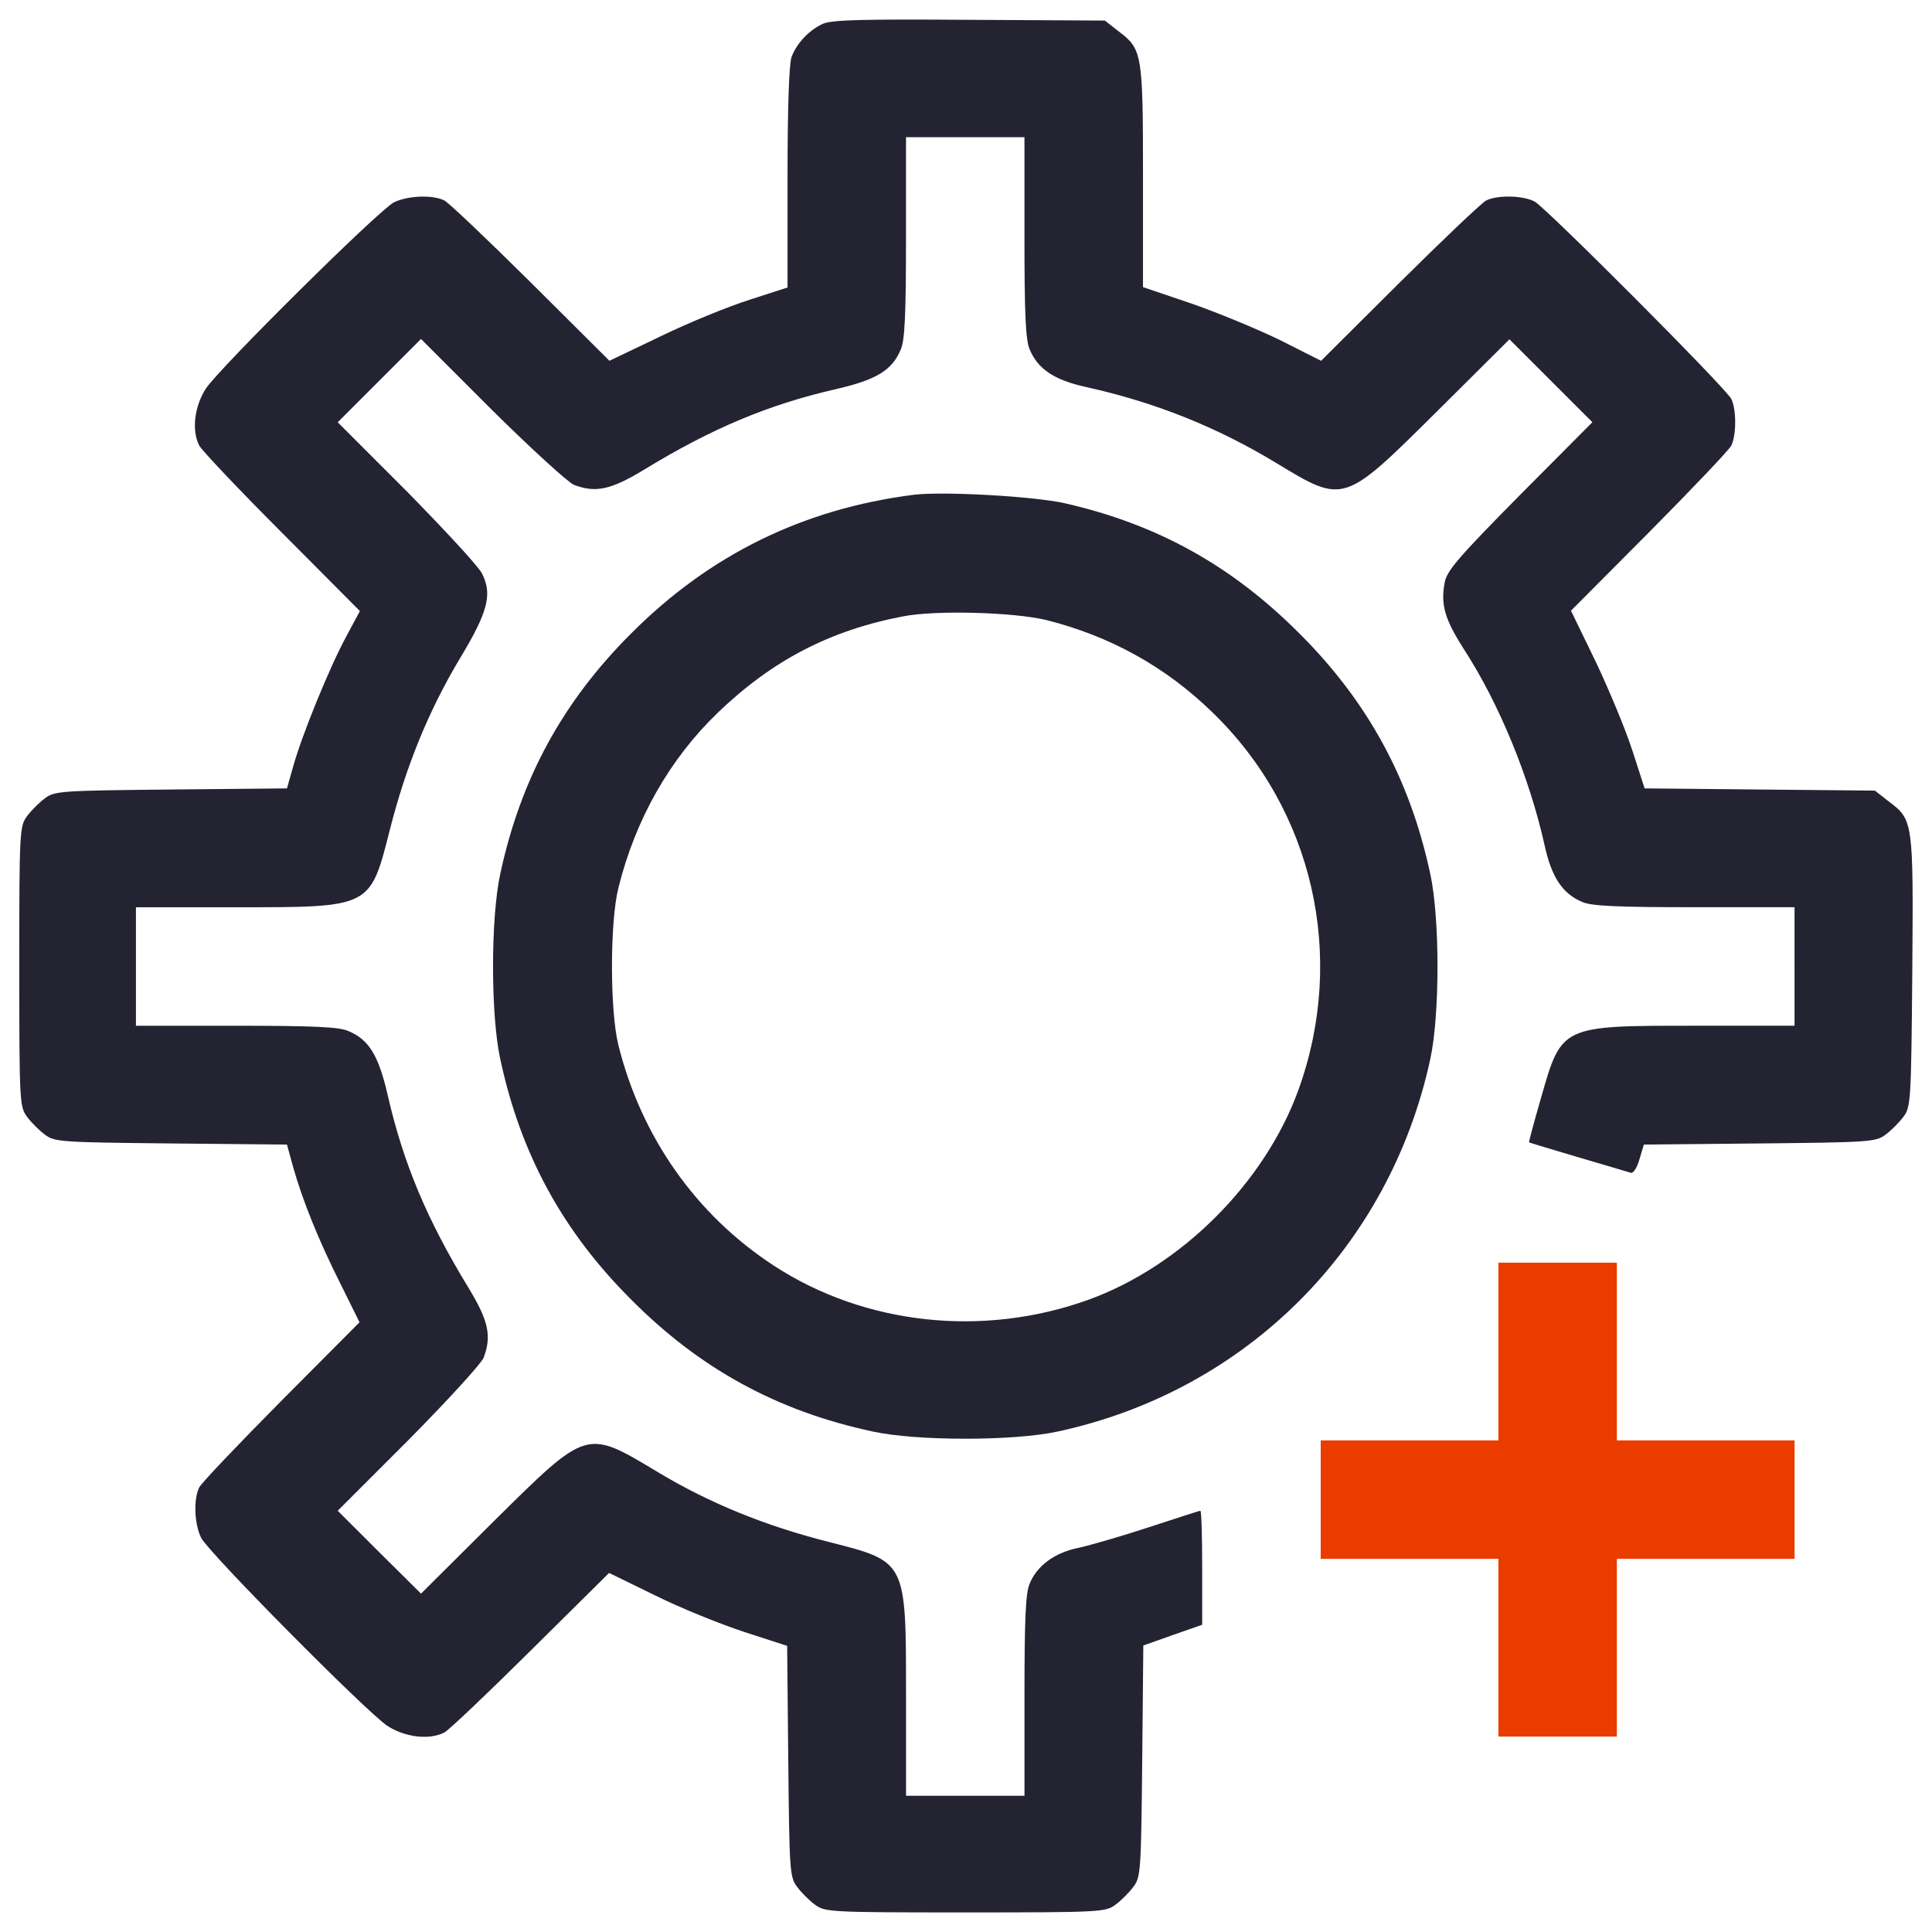 <?xml version="1.0" encoding="utf-8"?>
<!-- Generator: Adobe Illustrator 22.1.0, SVG Export Plug-In . SVG Version: 6.00 Build 0)  -->
<svg version="1.1" id="图层_1" xmlns="http://www.w3.org/2000/svg" xmlns:xlink="http://www.w3.org/1999/xlink" x="0px" y="0px"
	 viewBox="0 0 1000 1000" style="enable-background:new 0 0 1000 1000;" xml:space="preserve">
<style type="text/css">
	.st0{fill:#232332;}
	.st1{fill:#EB3C00;}
</style>
<g transform="translate(0,512) scale(0.1,-0.1)">
	<path class="st0" d="M4258.4,4996.4c-70.9-32.6-134.1-99.6-161-170.5c-13.4-34.5-21.1-266.4-21.1-624.7V3632l-195.5-63.2
		c-109.2-34.5-316.2-118.8-461.8-189.7l-264.5-126.5L2748.2,3657c-224.2,222.3-425.4,413.9-448.4,425.4
		c-61.3,30.7-189.7,24.9-260.6-9.6c-78.6-40.2-898.8-852.8-973.5-963.9c-59.4-92-74.7-216.6-34.5-295.1
		c11.5-23,203.1-226.1,427.3-450.3l404.3-406.3l-70.9-132.2c-84.3-155.2-228-505.9-274-670.7l-32.6-115l-599.8-5.8
		c-573-5.7-603.6-7.7-653.5-46c-28.7-21.1-70.9-63.2-92-92c-38.3-51.7-40.2-74.7-40.2-778s1.9-726.3,40.2-778
		c21.1-28.8,63.2-70.9,92-92c49.8-38.3,80.5-40.2,653.5-46l599.8-5.8l32.6-118.8c47.9-168.7,130.3-375.6,245.3-603.6l97.7-197.4
		l-404.3-406.3c-222.3-224.2-413.9-425.4-425.4-448.4c-30.7-61.3-24.9-189.7,9.6-260.6c40.2-78.6,852.8-898.8,963.9-973.5
		c92-59.4,216.6-74.7,295.1-34.5c23,11.5,224.2,203.1,446.5,423.5l406.3,402.4l235.7-115c130.3-65.2,339.2-149.5,461.8-189.7
		l224.2-72.8l5.8-597.9c5.7-569.2,7.7-599.8,46-649.6c21.1-28.8,63.2-70.9,92-92c51.7-38.3,74.7-40.2,778-40.2s726.3,1.9,778,40.2
		c28.7,21.1,70.9,63.3,92,92c38.3,49.8,40.2,80.5,46,651.5l5.7,597.9l151.4,53.7l153.3,53.7v295.1c0,162.9-3.8,295.1-9.6,295.1
		c-3.8,0-122.6-38.3-262.5-84.3s-304.7-93.9-366-107.3c-124.6-24.9-216.5-92-254.9-185.9c-21.1-47.9-26.8-185.9-26.8-580.6V-4175
		h-306.6h-306.6v517.4c0,703.3,3.8,693.7-402.4,797.2c-325.8,82.4-617.1,201.2-881.5,360.3c-373.7,224.2-362.2,228-848.9-252.9
		l-377.5-375.6L1962.7-2914L1748-2699.6l367.9,367.9c201.2,203.1,375.6,394.8,387.1,423.5c42.2,111.1,26.8,189.7-76.7,360.3
		c-216.5,354.5-339.2,647.7-419.7,1000.3c-47.9,207-97.7,287.5-205,331.5c-47.9,21.1-185.9,26.8-580.6,26.8H703.6v306.6V424H1221
		c703.3,0,693.7-3.8,797.2,402.4c82.4,325.8,201.2,617.1,362.2,885.3c145.6,241.5,168.6,331.5,115,438.8
		c-17.2,36.4-193.5,226.1-389,425.4L1748,2934.4l214.6,214.6l216.5,216.5l367.9-367.9c203.1-201.2,394.8-375.6,423.5-387.1
		c111.2-42.2,189.7-26.8,360.3,76.7c354.5,216.5,647.7,339.2,1000.3,419.7c207,47.9,287.5,97.7,331.5,205
		c21.1,47.9,26.8,185.9,26.8,580.6V4410H4996h306.6v-517.4c0-394.8,5.8-532.7,26.8-580.6c42.1-101.6,126.5-159.1,293.2-195.5
		c354.5-78.6,672.6-205,983.1-392.8c350.7-212.7,346.9-214.6,829.8,264.5l377.5,375.6l214.6-214.6l214.6-214.6l-375.6-377.5
		c-318.1-321.9-377.5-390.9-389-452.2c-21.1-115,0-187.8,95.8-339.2c185.9-285.5,343-668.8,421.6-1021.4
		c36.4-166.7,93.9-251,195.5-293.2c47.9-21.1,185.9-26.8,580.6-26.8h517.4V117.4v-306.6h-517.4c-691.8,0-688,1.9-795.3-375.6
		c-36.4-124.6-63.2-226.1-61.3-228c1.9-1.9,116.9-36.4,253-76.7c138-40.3,258.7-76.7,272.1-80.5c13.4-5.7,32.6,23,46,69l23,76.7
		l599.8,5.8c571.1,5.8,601.7,7.7,651.6,46c28.7,21.1,70.9,63.2,92,92c38.3,49.8,40.2,80.5,46,749.3c5.7,779.9,5.7,787.6-122.6,883.4
		l-70.9,55.6l-596,5.7l-596,5.8l-63.2,195.5c-34.5,107.3-120.7,314.3-189.7,459.9L8131.3,1959l404.4,406.3
		c222.3,224.2,413.9,425.4,425.4,448.4c26.8,53.7,26.8,187.8,0,241.5c-30.7,59.4-956.3,986.9-1017.6,1021.4
		c-61.3,32.6-193.5,34.5-251,5.7c-23-11.5-224.2-203.1-448.4-425.4l-406.3-404.4l-216.5,109.2c-118.8,57.5-327.7,143.7-461.8,189.7
		l-243.4,82.4v571.1c0,638.1-3.8,661.1-126.5,753.1l-70.9,55.6l-701.4,3.8C4461.6,5021.3,4304.4,5017.5,4258.4,4996.4z"/>
	<path class="st0" d="M4727.9,2558.8c-571.1-72.8-1054-310.4-1458.3-714.8c-356.4-354.5-574.9-755-680.3-1247.5
		c-49.8-228-49.8-730.1,0-958.2c105.4-492.5,323.9-893,680.3-1247.5c354.5-356.4,755-574.9,1247.5-680.3
		c228-49.8,730.1-49.8,958.2,0c975.4,210.8,1717,952.4,1927.8,1927.8c49.8,228,49.8,730.1,0,958.2
		c-105.4,492.5-323.8,893-680.3,1247.5c-348.8,348.8-732,561.5-1209.2,670.7C5354.6,2551.2,4879.3,2578,4727.9,2558.8z M5414,1911.1
		c329.6-82.4,619-241.5,862.3-479.1C6797.6,928,6970,169.2,6720.9-520.7c-174.4-481-605.5-912.2-1086.6-1086.6
		C5088.2-1804.6,4475-1737.6,4005.5-1431c-402.4,262.5-686,665-804.9,1142.1c-44.1,178.2-44.1,634.3,0,812.5
		c88.2,356.4,266.4,668.8,515.5,908.3c281.7,270.2,578.7,425.4,960.1,498.2C4846.7,1962.8,5243.4,1951.3,5414,1911.1z"/>
	<path class="st1" d="M7755.7-1875.5v-459.9h-459.9h-459.9V-2642v-306.6h459.9h459.9v-459.9v-459.9h306.6h306.6v459.9v459.9h459.9
		h459.9v306.6v306.6h-459.9h-459.9v459.9v459.9h-306.6h-306.6V-1875.5z"/>
</g>
</svg>
